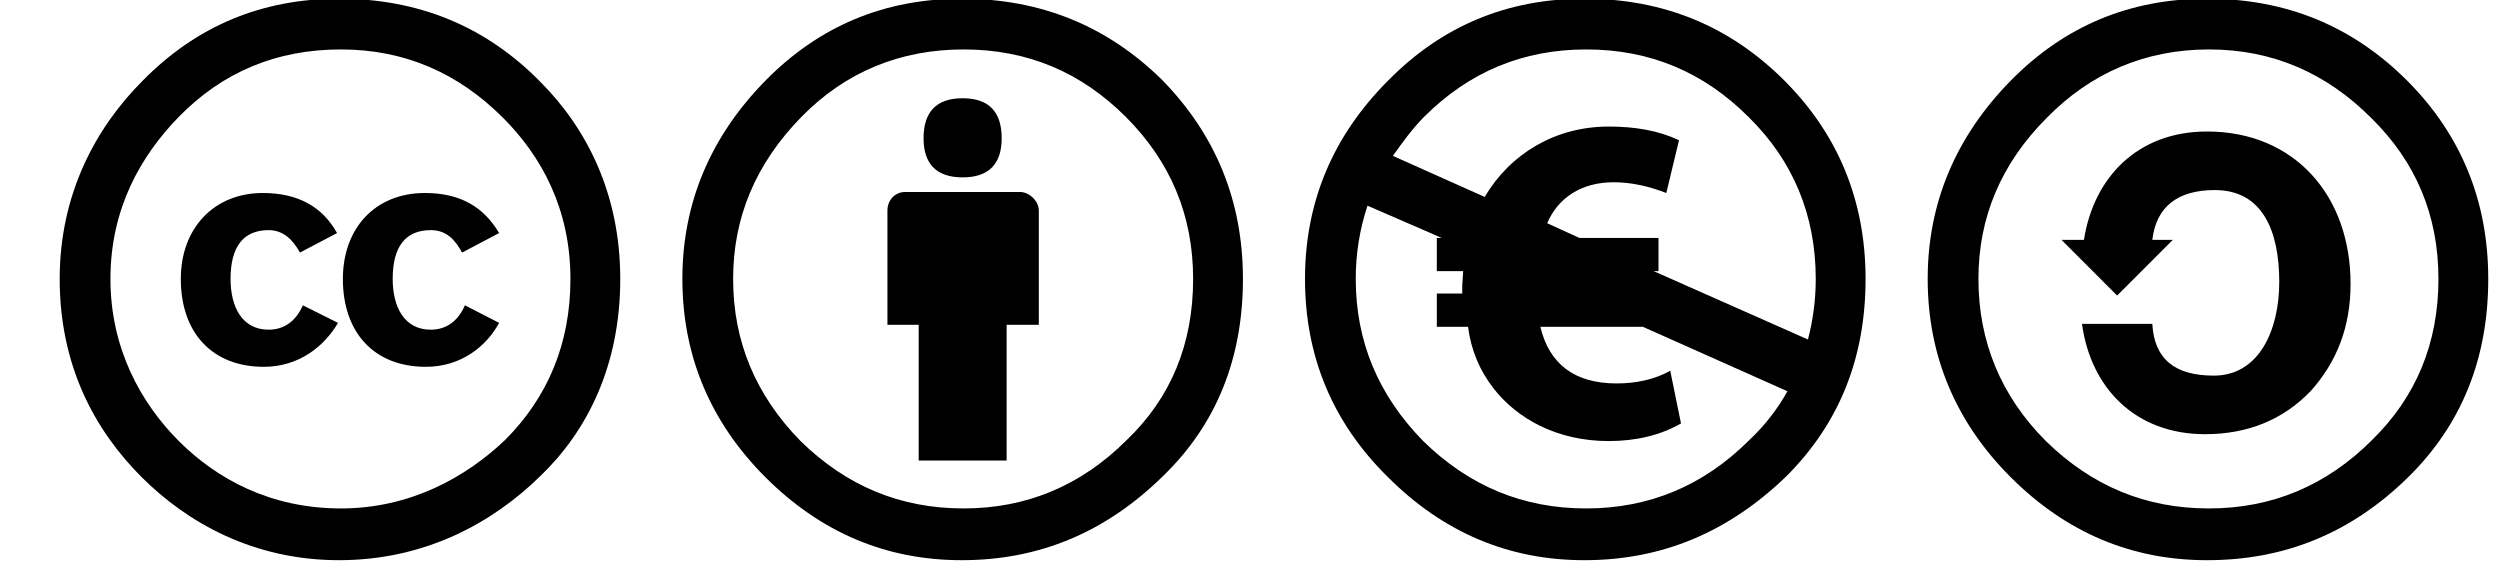 <?xml version="1.0" encoding="UTF-8"?>
<svg xmlns="http://www.w3.org/2000/svg" xmlns:xlink="http://www.w3.org/1999/xlink" width="40pt" height="9pt" viewBox="0 0 40 9" version="1.1"><title id="img2e49e67fe32084b22c1d4df25d07e482">\ccbyncsaeu </title>
<defs>
<g>
<symbol overflow="visible" id="glyph0-0">
<path style="stroke:none;" d=""/>
</symbol>
<symbol overflow="visible" id="glyph0-1">
<path style="stroke:none;" d="M 4.469 -6.984 C 3.234 -6.984 2.188 -6.547 1.328 -5.672 C 0.578 -4.922 0 -3.859 0 -2.5 C 0 -1.109 0.562 -0.078 1.312 0.672 C 2.047 1.406 3.109 2 4.469 2 C 5.859 2 6.938 1.391 7.688 0.656 C 8.438 -0.062 8.969 -1.109 8.969 -2.5 C 8.969 -3.875 8.422 -4.922 7.688 -5.656 C 6.812 -6.547 5.734 -6.984 4.469 -6.984 Z M 4.5 -6.172 C 5.516 -6.172 6.375 -5.797 7.094 -5.078 C 7.703 -4.469 8.172 -3.625 8.172 -2.5 C 8.172 -1.469 7.812 -0.609 7.125 0.078 C 6.5 0.672 5.609 1.172 4.5 1.172 C 3.375 1.172 2.516 0.703 1.906 0.094 C 1.297 -0.516 0.812 -1.391 0.812 -2.5 C 0.812 -3.625 1.297 -4.469 1.906 -5.094 C 2.609 -5.812 3.469 -6.172 4.5 -6.172 Z M 1.938 -2.5 C 1.938 -1.641 2.438 -1.094 3.266 -1.094 C 3.828 -1.094 4.234 -1.422 4.453 -1.797 L 3.891 -2.078 C 3.781 -1.828 3.594 -1.688 3.344 -1.688 C 2.922 -1.688 2.734 -2.047 2.734 -2.5 C 2.734 -3.016 2.938 -3.281 3.344 -3.281 C 3.578 -3.281 3.734 -3.125 3.844 -2.922 L 4.438 -3.234 C 4.203 -3.656 3.812 -3.875 3.25 -3.875 C 2.469 -3.875 1.938 -3.312 1.938 -2.5 Z M 4.531 -2.5 C 4.531 -1.641 5.031 -1.094 5.859 -1.094 C 6.422 -1.094 6.828 -1.422 7.031 -1.797 L 6.484 -2.078 C 6.375 -1.828 6.188 -1.688 5.938 -1.688 C 5.516 -1.688 5.328 -2.047 5.328 -2.5 C 5.328 -3.016 5.531 -3.281 5.938 -3.281 C 6.188 -3.281 6.328 -3.125 6.438 -2.922 L 7.031 -3.234 C 6.781 -3.656 6.406 -3.875 5.844 -3.875 C 5.047 -3.875 4.531 -3.312 4.531 -2.5 Z M 4.531 -2.5 "/>
</symbol>
<symbol overflow="visible" id="glyph0-2">
<path style="stroke:none;" d="M 4.469 -6.984 C 3.234 -6.984 2.188 -6.547 1.328 -5.672 C 0.453 -4.781 0 -3.719 0 -2.5 C 0 -1.266 0.453 -0.203 1.328 0.672 C 2.219 1.562 3.266 2 4.469 2 C 5.719 2 6.781 1.547 7.688 0.656 C 8.547 -0.172 8.969 -1.234 8.969 -2.5 C 8.969 -3.75 8.531 -4.812 7.672 -5.688 C 6.797 -6.547 5.734 -6.984 4.469 -6.984 Z M 4.5 -6.172 C 5.516 -6.172 6.375 -5.812 7.094 -5.094 C 7.812 -4.375 8.172 -3.516 8.172 -2.5 C 8.172 -1.453 7.812 -0.594 7.109 0.078 C 6.375 0.812 5.5 1.172 4.5 1.172 C 3.484 1.172 2.625 0.812 1.891 0.094 C 1.172 -0.641 0.812 -1.5 0.812 -2.5 C 0.812 -3.484 1.172 -4.344 1.906 -5.094 C 2.609 -5.812 3.484 -6.172 4.5 -6.172 Z M 5.406 -3.891 L 3.562 -3.891 C 3.406 -3.891 3.281 -3.766 3.281 -3.594 L 3.281 -1.766 L 3.781 -1.766 L 3.781 0.406 L 5.188 0.406 L 5.188 -1.766 L 5.703 -1.766 L 5.703 -3.594 C 5.703 -3.75 5.547 -3.891 5.406 -3.891 Z M 3.859 -4.75 C 3.859 -4.344 4.062 -4.125 4.484 -4.125 C 4.906 -4.125 5.109 -4.344 5.109 -4.75 C 5.109 -5.172 4.906 -5.391 4.484 -5.391 C 4.062 -5.391 3.859 -5.172 3.859 -4.75 Z M 3.859 -4.75 "/>
</symbol>
<symbol overflow="visible" id="glyph0-3">
<path style="stroke:none;" d="M 7.672 -5.672 C 6.797 -6.547 5.734 -6.984 4.469 -6.984 C 3.234 -6.984 2.188 -6.547 1.328 -5.672 C 0.438 -4.781 0 -3.719 0 -2.5 C 0 -1.266 0.438 -0.203 1.328 0.672 C 2.219 1.562 3.266 2 4.469 2 C 5.719 2 6.781 1.547 7.703 0.656 C 8.547 -0.188 8.969 -1.234 8.969 -2.5 C 8.969 -3.75 8.531 -4.812 7.672 -5.672 Z M 2.516 -2.391 L 2.516 -2.266 L 2.109 -2.266 L 2.109 -1.734 L 2.609 -1.734 C 2.656 -1.359 2.797 -1.031 3.016 -0.75 C 3.391 -0.266 4.031 0.094 4.859 0.094 C 5.297 0.094 5.688 0 6.016 -0.188 L 5.844 -1.031 C 5.594 -0.891 5.297 -0.828 4.984 -0.828 C 4.312 -0.828 3.906 -1.141 3.766 -1.734 L 5.406 -1.734 L 7.719 -0.703 C 7.562 -0.422 7.359 -0.156 7.109 0.078 C 6.375 0.812 5.5 1.172 4.5 1.172 C 3.484 1.172 2.625 0.812 1.891 0.094 C 1.172 -0.641 0.812 -1.5 0.812 -2.5 C 0.812 -2.906 0.875 -3.297 1 -3.672 L 2.188 -3.156 L 2.109 -3.156 L 2.109 -2.625 L 2.531 -2.625 C 2.531 -2.578 2.516 -2.438 2.516 -2.391 Z M 4.203 -2.266 C 4.203 -2.266 4.188 -2.266 4.188 -2.266 C 4.188 -2.266 4.203 -2.266 4.203 -2.266 Z M 2.875 -3.812 L 1.406 -4.469 C 1.562 -4.688 1.719 -4.906 1.906 -5.094 C 2.625 -5.812 3.484 -6.172 4.5 -6.172 C 5.516 -6.172 6.375 -5.812 7.094 -5.094 C 7.812 -4.391 8.172 -3.516 8.172 -2.5 C 8.172 -2.156 8.125 -1.828 8.047 -1.531 L 5.578 -2.625 L 5.656 -2.625 L 5.656 -3.156 L 4.391 -3.156 L 3.875 -3.391 C 4.047 -3.797 4.422 -4.047 4.938 -4.047 C 5.219 -4.047 5.5 -3.984 5.781 -3.875 L 5.984 -4.719 C 5.656 -4.875 5.281 -4.938 4.859 -4.938 C 4 -4.938 3.281 -4.5 2.875 -3.812 Z M 2.875 -3.812 "/>
</symbol>
<symbol overflow="visible" id="glyph0-4">
<path style="stroke:none;" d="M 4.469 -6.984 C 3.234 -6.984 2.188 -6.547 1.328 -5.672 C 0.453 -4.781 0 -3.719 0 -2.5 C 0 -1.266 0.453 -0.203 1.328 0.672 C 2.219 1.562 3.266 2 4.469 2 C 5.719 2 6.781 1.562 7.688 0.672 C 8.547 -0.172 8.969 -1.234 8.969 -2.5 C 8.969 -3.75 8.531 -4.812 7.672 -5.672 C 6.797 -6.547 5.734 -6.984 4.469 -6.984 Z M 4.5 -6.172 C 5.516 -6.172 6.375 -5.797 7.094 -5.078 C 7.812 -4.375 8.172 -3.516 8.172 -2.5 C 8.172 -1.469 7.812 -0.609 7.109 0.078 C 6.375 0.812 5.5 1.172 4.5 1.172 C 3.484 1.172 2.625 0.812 1.891 0.094 C 1.172 -0.625 0.812 -1.5 0.812 -2.5 C 0.812 -3.484 1.172 -4.344 1.906 -5.078 C 2.609 -5.797 3.484 -6.172 4.5 -6.172 Z M 5.625 -2.453 C 5.625 -1.672 5.297 -0.953 4.578 -0.953 C 3.953 -0.953 3.625 -1.219 3.594 -1.781 L 2.469 -1.781 C 2.609 -0.75 3.328 -0.016 4.438 -0.016 C 5.125 -0.016 5.688 -0.25 6.125 -0.703 C 6.547 -1.172 6.766 -1.734 6.766 -2.422 C 6.766 -3.828 5.875 -4.859 4.469 -4.859 C 3.359 -4.859 2.656 -4.125 2.5 -3.125 L 2.141 -3.125 L 3.031 -2.234 L 3.922 -3.125 L 3.594 -3.125 C 3.656 -3.656 4 -3.922 4.594 -3.922 C 5.359 -3.922 5.625 -3.266 5.625 -2.453 Z M 5.625 -2.453 "/>
</symbol>
</g>
</defs>
<g id="surface1">
<g style="fill:rgb(0%,0%,0%);fill-opacity:1;">
  <use xlink:href="#glyph0-1" x="0.955" y="6.963"/>
</g>
<g style="fill:rgb(0%,0%,0%);fill-opacity:1;">
  <use xlink:href="#glyph0-2" x="10.918" y="6.963"/>
</g>
<g style="fill:rgb(0%,0%,0%);fill-opacity:1;">
  <use xlink:href="#glyph0-3" x="20.88" y="6.963"/>
</g>
<g style="fill:rgb(0%,0%,0%);fill-opacity:1;">
  <use xlink:href="#glyph0-4" x="30.843" y="6.963"/>
</g>
</g>
</svg>
